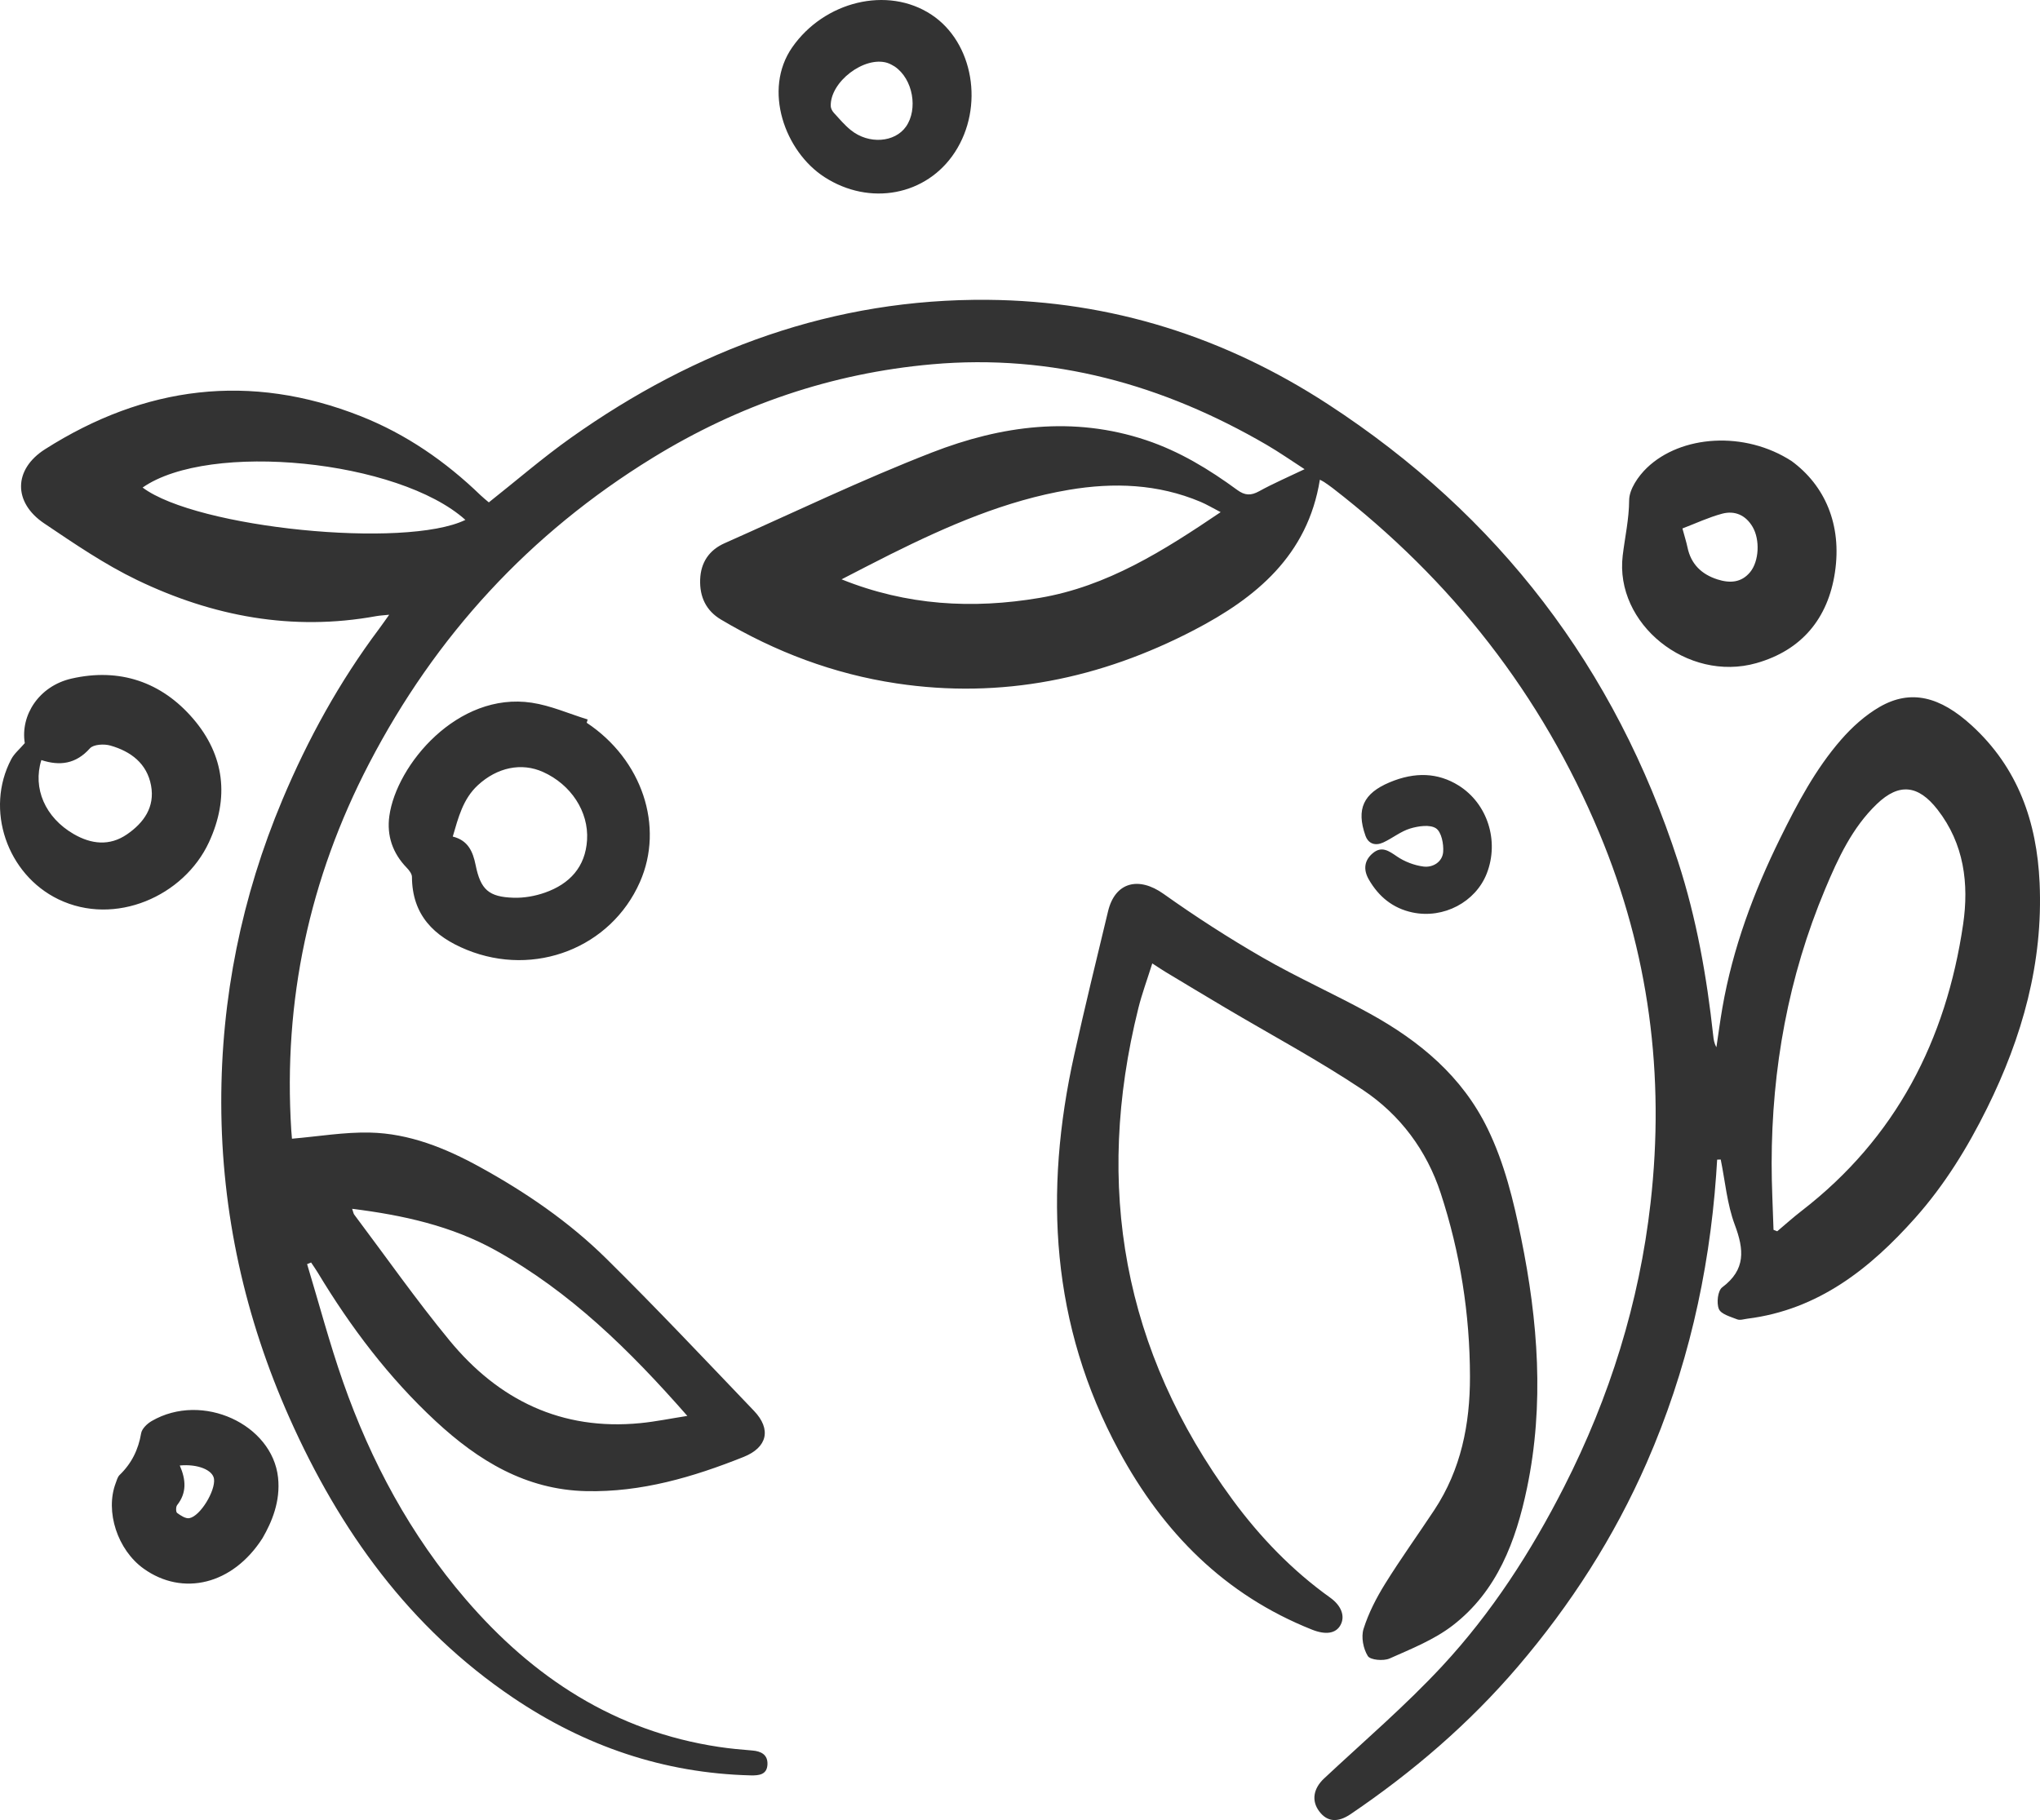 <svg version="1.1" id="图层_1" x="0px" y="0px" width="231.26px" height="206.381px" viewBox="0 0 231.26 206.381" enable-background="new 0 0 231.26 206.381" xml:space="preserve" xmlns="http://www.w3.org/2000/svg" xmlns:xlink="http://www.w3.org/1999/xlink" xmlns:xml="http://www.w3.org/XML/1998/namespace">
  <path fill="#333333" d="M149.625,54.394c-1.385,8.602-7.262,13.408-14.262,17.052c-10.579,5.508-21.811,7.842-33.747,6.044
	c-7.118-1.072-13.712-3.57-19.88-7.234c-1.709-1.015-2.434-2.597-2.364-4.546c0.069-1.934,1.019-3.336,2.774-4.115
	c7.821-3.471,15.547-7.194,23.514-10.29c7.839-3.047,15.992-4.164,24.274-1.392c3.785,1.267,7.138,3.311,10.325,5.646
	c0.871,0.638,1.55,0.657,2.486,0.141c1.606-0.886,3.299-1.612,5.146-2.497c-1.487-0.959-2.856-1.92-4.296-2.759
	c-11.735-6.833-24.302-10.348-37.95-9.135C94.261,42.32,83.706,45.938,73.963,51.93C60.031,60.498,49.375,72.086,41.84,86.585
	c-6.78,13.046-9.745,26.891-8.822,41.567c0.027,0.432,0.071,0.863,0.08,0.97c2.992-0.255,5.921-0.759,8.837-0.695
	c4.458,0.098,8.562,1.761,12.419,3.879c5.219,2.866,10.143,6.233,14.383,10.417c5.702,5.626,11.194,11.465,16.734,17.254
	c2,2.09,1.522,4.154-1.178,5.232c-5.727,2.287-11.59,4.016-17.844,3.876c-6.836-0.152-12.23-3.456-17.056-7.932
	c-5.314-4.929-9.635-10.654-13.367-16.843c-0.237-0.394-0.506-0.769-0.76-1.152c-0.151,0.061-0.301,0.123-0.452,0.184
	c1.348,4.456,2.538,8.967,4.075,13.356c3.162,9.028,7.647,17.365,13.904,24.647c7.626,8.875,16.923,14.979,28.717,16.746
	c1.249,0.187,2.51,0.304,3.77,0.404c1.004,0.08,1.761,0.476,1.722,1.561c-0.042,1.182-0.953,1.283-1.904,1.26
	c-9.863-0.243-18.807-3.321-26.942-8.813c-11.745-7.929-19.659-18.971-25.34-31.722c-5.052-11.341-7.71-23.27-7.733-35.7
	c-0.022-11.907,2.315-23.399,6.925-34.38c2.889-6.881,6.474-13.398,10.963-19.39c0.343-0.457,0.665-0.929,1.148-1.604
	c-0.651,0.069-1.064,0.086-1.467,0.159c-9.497,1.734-18.528,0.033-27.09-4.084c-3.697-1.778-7.138-4.134-10.556-6.435
	c-3.526-2.373-3.496-6.121,0.104-8.41c11.288-7.174,23.241-8.715,35.805-3.737c5.123,2.03,9.594,5.122,13.556,8.95
	c0.31,0.3,0.653,0.566,0.944,0.816c3.138-2.483,6.115-5.062,9.313-7.33C78.877,39.6,94.511,33.84,112.004,33.999
	c13.97,0.127,26.821,4.207,38.529,11.83c19.358,12.605,32.579,29.919,39.704,51.89c2.081,6.417,3.248,13.02,3.978,19.711
	c0.047,0.432,0.1,0.863,0.362,1.317c0.224-1.49,0.419-2.985,0.677-4.469c1.175-6.756,3.533-13.097,6.558-19.237
	c1.944-3.945,3.99-7.815,6.877-11.138c1.253-1.442,2.752-2.799,4.398-3.747c3.524-2.029,6.844-1.176,10.433,2.107
	c5.257,4.81,7.383,10.948,7.695,17.847c0.41,9.065-1.966,17.489-5.958,25.553c-2.215,4.475-4.815,8.697-8.122,12.416
	c-5.137,5.777-11.014,10.444-19.051,11.453c-0.386,0.048-0.829,0.204-1.152,0.075c-0.755-0.301-1.831-0.586-2.076-1.172
	c-0.284-0.678-0.126-2.082,0.375-2.457c2.692-2.014,2.483-4.281,1.426-7.104c-0.874-2.335-1.086-4.918-1.591-7.391
	c-0.135,0.004-0.271,0.008-0.406,0.013c-0.038,0.583-0.072,1.167-0.114,1.75c-0.811,11.304-3.319,22.212-7.865,32.601
	c-3.689,8.433-8.615,16.109-14.599,23.118c-5.535,6.484-11.93,11.969-18.966,16.741c-1.463,0.992-2.663,0.896-3.569-0.316
	c-0.909-1.215-0.648-2.6,0.553-3.723c4.501-4.212,9.208-8.237,13.393-12.745c5.612-6.046,10.074-12.966,13.822-20.335
	c5.166-10.158,8.516-20.862,9.798-32.194c1.635-14.453-0.178-28.436-5.793-41.892c-6.575-15.756-16.758-28.724-30.236-39.147
	c-0.308-0.238-0.63-0.458-0.951-0.678C150.015,54.594,149.881,54.534,149.625,54.394z M201.051,139.454
	c0.14,0.055,0.279,0.11,0.419,0.165c0.916-0.769,1.805-1.573,2.751-2.303c10.692-8.253,16.398-19.363,18.324-32.506
	c0.673-4.594,0.118-9.133-2.91-13.018c-2.167-2.781-4.343-3.047-6.871-0.622c-2.796,2.682-4.398,6.158-5.862,9.65
	c-4.168,9.938-6.055,20.345-6.064,31.101C200.836,134.431,200.976,136.943,201.051,139.454z M39.92,137.07
	c0.134,0.387,0.15,0.543,0.231,0.651c3.587,4.774,7.02,9.676,10.811,14.282c5.562,6.758,12.707,10.25,21.643,9.369
	c1.699-0.167,3.38-0.515,5.313-0.817c-6.563-7.489-13.315-14.098-21.721-18.768C51.197,139.01,45.723,137.796,39.92,137.07z
	 M95.404,65.693c7.372,2.973,14.855,3.39,22.449,2.104c7.66-1.297,14.035-5.337,20.524-9.723c-0.929-0.48-1.59-0.88-2.294-1.176
	c-4.819-2.026-9.824-2.21-14.897-1.356c-7.179,1.209-13.767,4.093-20.228,7.307C99.097,63.775,97.256,64.744,95.404,65.693z
	 M16.167,55.284c6.13,4.605,29.793,6.977,36.593,3.668C45.188,52.15,23.744,50.001,16.167,55.284z M132.127,110.212
	c2.25,1.353,4.498,2.709,6.756,4.048c5.226,3.098,10.6,5.973,15.643,9.346c4.194,2.805,7.202,6.827,8.794,11.687
	c2.21,6.746,3.311,13.699,3.32,20.805c0.007,5.395-1.011,10.539-4.043,15.127c-1.851,2.801-3.816,5.529-5.585,8.379
	c-0.991,1.597-1.874,3.319-2.436,5.1c-0.29,0.917-0.035,2.254,0.485,3.081c0.286,0.455,1.779,0.583,2.469,0.277
	c2.462-1.095,5.052-2.128,7.158-3.751c5.045-3.889,7.166-9.584,8.415-15.568c1.98-9.487,1.256-18.958-0.667-28.375
	c-0.867-4.245-1.879-8.44-3.791-12.376c-2.893-5.954-7.71-9.937-13.336-13.046c-3.998-2.21-8.192-4.071-12.147-6.35
	c-3.862-2.225-7.624-4.653-11.257-7.236c-2.827-2.011-5.496-1.339-6.291,1.965c-1.307,5.43-2.632,10.857-3.841,16.309
	c-3.448,15.543-2.652,30.606,5.088,44.907c5.006,9.249,11.976,16.312,21.871,20.249c1.568,0.624,2.718,0.441,3.239-0.533
	c0.531-0.992,0.098-2.182-1.18-3.097c-4.312-3.086-7.95-6.864-11.071-11.111c-12.393-16.867-15.701-35.507-10.675-55.721
	c0.405-1.63,0.994-3.215,1.58-5.083C131.325,109.697,131.719,109.967,132.127,110.212z M66.509,81.958
	c6.284,4.167,8.817,11.751,6.032,18.064c-3.285,7.447-11.921,10.819-19.628,7.68c-3.728-1.518-6.191-3.951-6.213-8.263
	c-0.002-0.352-0.32-0.761-0.594-1.044c-1.599-1.651-2.278-3.637-1.968-5.874c0.802-5.783,7.731-14.107,16.142-12.837
	c2.16,0.326,4.231,1.251,6.342,1.901C66.586,81.71,66.547,81.834,66.509,81.958z M51.326,94.861c1.735,0.43,2.282,1.701,2.589,3.217
	c0.566,2.791,1.473,3.634,4.315,3.72c1.181,0.036,2.434-0.188,3.553-0.582c2.785-0.981,4.58-2.895,4.768-5.973
	c0.197-3.219-1.829-6.286-4.994-7.708c-2.441-1.097-5.191-0.521-7.382,1.499C52.472,90.605,51.956,92.722,51.326,94.861z
	 M203.116,52.293c3.711,2.728,5.721,7.149,4.895,12.628c-0.785,5.209-3.764,8.818-8.909,10.275
	c-7.809,2.211-16.079-4.464-15.147-12.203c0.251-2.088,0.717-4.116,0.73-6.268c0.007-1.243,1.029-2.729,2.01-3.672
	C190.566,49.331,197.785,48.828,203.116,52.293z M190.724,59.924c0.254,0.939,0.448,1.54,0.576,2.153
	c0.398,1.905,1.608,3.054,3.398,3.626c1.381,0.442,2.707,0.391,3.711-0.84c1.006-1.234,1.122-3.664,0.274-5.113
	c-0.785-1.343-2.027-1.884-3.468-1.497C193.691,58.663,192.241,59.346,190.724,59.924z M2.809,84.267
	c-0.51-3.179,1.618-6.481,5.301-7.321c5.433-1.24,10.198,0.368,13.786,4.552c3.57,4.162,4.124,8.975,1.788,14.015
	c-2.831,6.109-10.642,9.565-17.064,6.461c-5.808-2.809-8.365-10.17-5.34-15.893C1.617,85.444,2.224,84.949,2.809,84.267z
	 M4.688,86.187c-1.002,3.208,0.436,6.516,3.659,8.385c1.986,1.151,4.062,1.4,6.044,0.04c1.912-1.312,3.183-3.094,2.734-5.534
	c-0.463-2.516-2.305-3.88-4.619-4.539c-0.708-0.202-1.909-0.135-2.314,0.319C8.604,86.636,6.781,86.875,4.688,86.187z
	 M108.246,17.264c-3.208,4.916-9.647,6.135-14.785,2.814c-4.484-2.898-7.009-9.891-3.653-14.711
	c3.619-5.198,10.786-7.004,15.782-3.705C110.36,4.81,111.604,12.12,108.246,17.264z M101.42,7.54
	c-0.137-0.069-0.466-0.297-0.831-0.41c-2.609-0.811-6.497,2.156-6.414,4.903c0.008,0.259,0.169,0.559,0.35,0.758
	c0.618,0.68,1.22,1.393,1.931,1.966c2.024,1.633,4.977,1.412,6.253-0.405C104.081,12.396,103.519,8.963,101.42,7.54z M29.763,174.41
	c-3.392,5.314-9.061,6.621-13.47,3.47c-2.971-2.123-4.399-6.484-3.174-9.711c0.12-0.317,0.21-0.693,0.438-0.913
	c1.356-1.307,2.129-2.866,2.443-4.733c0.088-0.522,0.687-1.092,1.198-1.388c5.752-3.334,13.675,0.389,14.323,6.407
	C31.812,170.236,30.819,172.588,29.763,174.41z M20.38,166.178c0.713,1.634,0.797,3.104-0.301,4.495
	c-0.152,0.192-0.148,0.776-0.001,0.884c0.403,0.296,0.965,0.671,1.387,0.593c1.245-0.228,2.967-3.101,2.797-4.442
	C24.135,166.697,22.427,165.982,20.38,166.178z M157.536,88.71c-2.978,1.251-3.808,3.032-2.75,6.036
	c0.342,0.971,1.15,1.185,2.017,0.788c1.046-0.479,1.98-1.261,3.061-1.587c0.928-0.28,2.242-0.474,2.927-0.018
	c0.616,0.41,0.882,1.777,0.81,2.682c-0.09,1.122-1.157,1.788-2.234,1.65c-1.041-0.134-2.135-0.552-3.002-1.144
	c-0.92-0.628-1.718-1.207-2.713-0.393c-0.999,0.817-1.129,1.873-0.483,3c1.118,1.949,2.731,3.273,4.949,3.742
	c3.533,0.748,7.168-1.183,8.429-4.427c1.434-3.689,0.074-7.929-3.198-9.97C163.022,87.617,160.423,87.498,157.536,88.71z" class="color c1"/>
</svg>